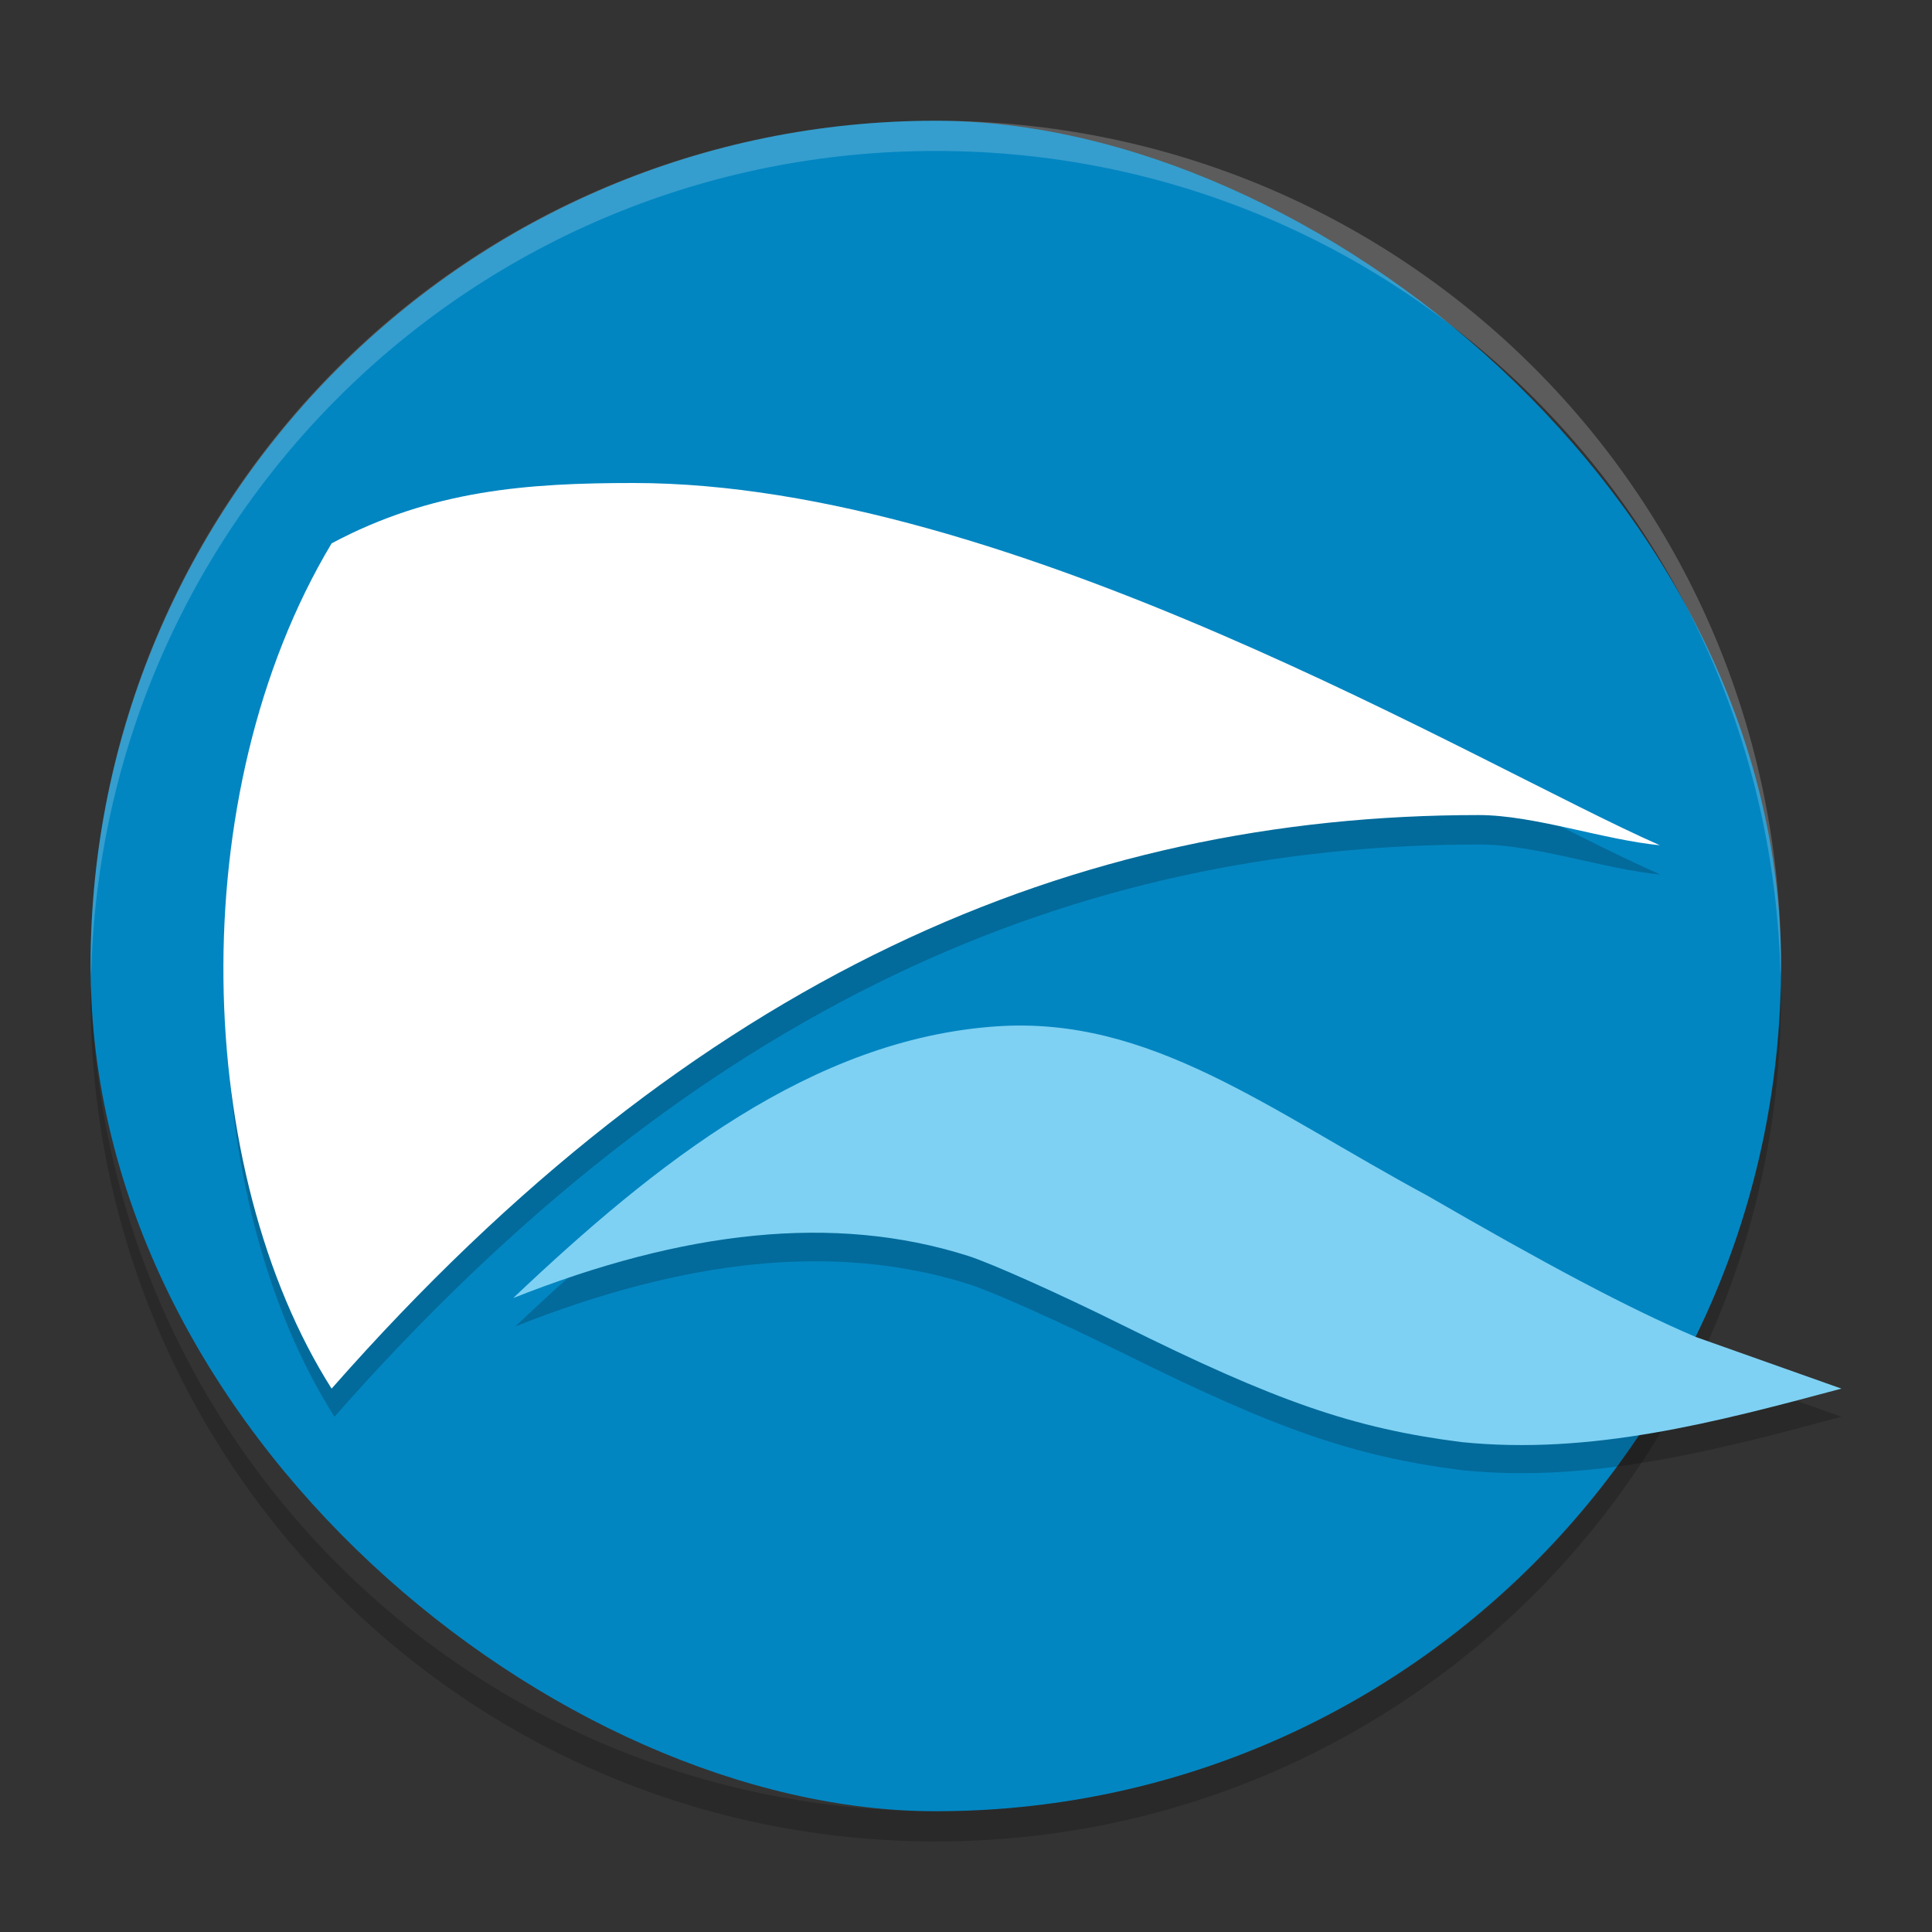 <?xml version="1.0" encoding="UTF-8" standalone="no"?>
<svg
   xmlns:dc="http://purl.org/dc/elements/1.1/"
   xmlns:cc="http://creativecommons.org/ns#"
   xmlns:rdf="http://www.w3.org/1999/02/22-rdf-syntax-ns#"
   xmlns:svg="http://www.w3.org/2000/svg"
   xmlns="http://www.w3.org/2000/svg"
   xmlns:sodipodi="http://sodipodi.sourceforge.net/DTD/sodipodi-0.dtd"
   xmlns:inkscape="http://www.inkscape.org/namespaces/inkscape"
   height="64"
   width="64"
   version="1"
   id="svg2"
   inkscape:version="0.91 r13725"
   sodipodi:docname="qupzilla.svg">
  <rect width="100%" height="100%" fill="#333333" stroke="none"/>
  <defs
     id="defs18" />
  <sodipodi:namedview
     pagecolor="#ffffff"
     bordercolor="#666666"
     borderopacity="1"
     objecttolerance="10"
     gridtolerance="10"
     guidetolerance="10"
     inkscape:pageopacity="0"
     inkscape:pageshadow="2"
     inkscape:window-width="640"
     inkscape:window-height="480"
     id="namedview16"
     showgrid="false"
     inkscape:zoom="6.3197669"
     inkscape:cx="15.286577"
     inkscape:cy="38.721021"
     inkscape:current-layer="svg2" />
  <rect
     transform="matrix(0,-1,-1,0,0,0)"
     rx="28"
     ry="28"
     height="56"
     width="56"
     y="-59"
     x="-60"
     id="rect4"
     style="fill:#0286c2" />
  <path
     style="opacity:0.2"
     d="M 3.018,32.664 C 3.011,32.776 3,32.886 3,33 3,48.512 15.488,61 31,61 46.512,61 59,48.512 59,33 59,32.886 58.989,32.776 58.982,32.664 58.631,47.866 46.289,60 31,60 15.711,60 3.369,47.866 3.018,32.664 Z"
     id="path6"
     inkscape:connector-curvature="0" />
  <path
     d="m 21.063,17 c -3.494,0 -6.678,0.23 -9.984,1.996 -4.985,8.325 -4.554,20.767 0,27.937 C 23.15,33.228 35.712,27.975 49.019,27.975 c 1.828,0 4.136,0.82 5.991,0.998 C 49.079,26.367 33.567,17 21.063,17 Z m 11.981,17.96 c -6.095,0.422 -11.267,4.521 -15.975,8.98 5.643,-2.234 10.617,-2.796 15.039,-1.395 0.764,0.242 3.044,1.262 5.07,2.268 5.139,2.553 7.682,3.433 11.256,3.89 C 52.703,49.135 56.801,48.058 61,46.932 L 56.176,45.222 C 53.925,44.26 51.196,42.801 47.304,40.552 42.034,37.711 38.138,34.606 33.044,34.959 Z"
     id="path8"
     inkscape:connector-curvature="0"
     style="opacity:0.2" />
  <path
     d="m 10.985,46 c -4.561,-7.186 -4.993,-19.656 0,-28 3.311,-1.769 6.501,-2 10,-2 12.525,0 28.06,9.387 34,12 -1.858,-0.178 -4.169,-1 -6,-1 -13.329,0 -25.91,5.264 -38,19 z"
     id="path10"
     inkscape:connector-curvature="0"
     style="fill:#ffffff" />
  <path
     d="M 56.168,44.286 C 53.914,43.324 51.182,41.862 47.284,39.608 42.006,36.76 38.102,33.646 33,34 c -6.105,0.423 -11.284,4.532 -16,9 5.652,-2.239 10.632,-2.804 15.061,-1.4 0.765,0.243 3.051,1.266 5.08,2.275 5.148,2.558 7.692,3.439 11.271,3.896 C 52.688,48.207 56.793,47.129 61,46 Z"
     id="path12"
     inkscape:connector-curvature="0"
     style="fill:#7ed1f3" />
  <path
     style="opacity:0.2;fill:#ffffff"
     d="M 31 4 C 15.488 4 3 16.488 3 32 C 3 32.114 3.011 32.224 3.018 32.336 C 3.369 17.134 15.711 5 31 5 C 46.289 5 58.631 17.134 58.982 32.336 C 58.989 32.224 59 32.114 59 32 C 59 16.488 46.512 4 31 4 z "
     id="path14" />
</svg>

